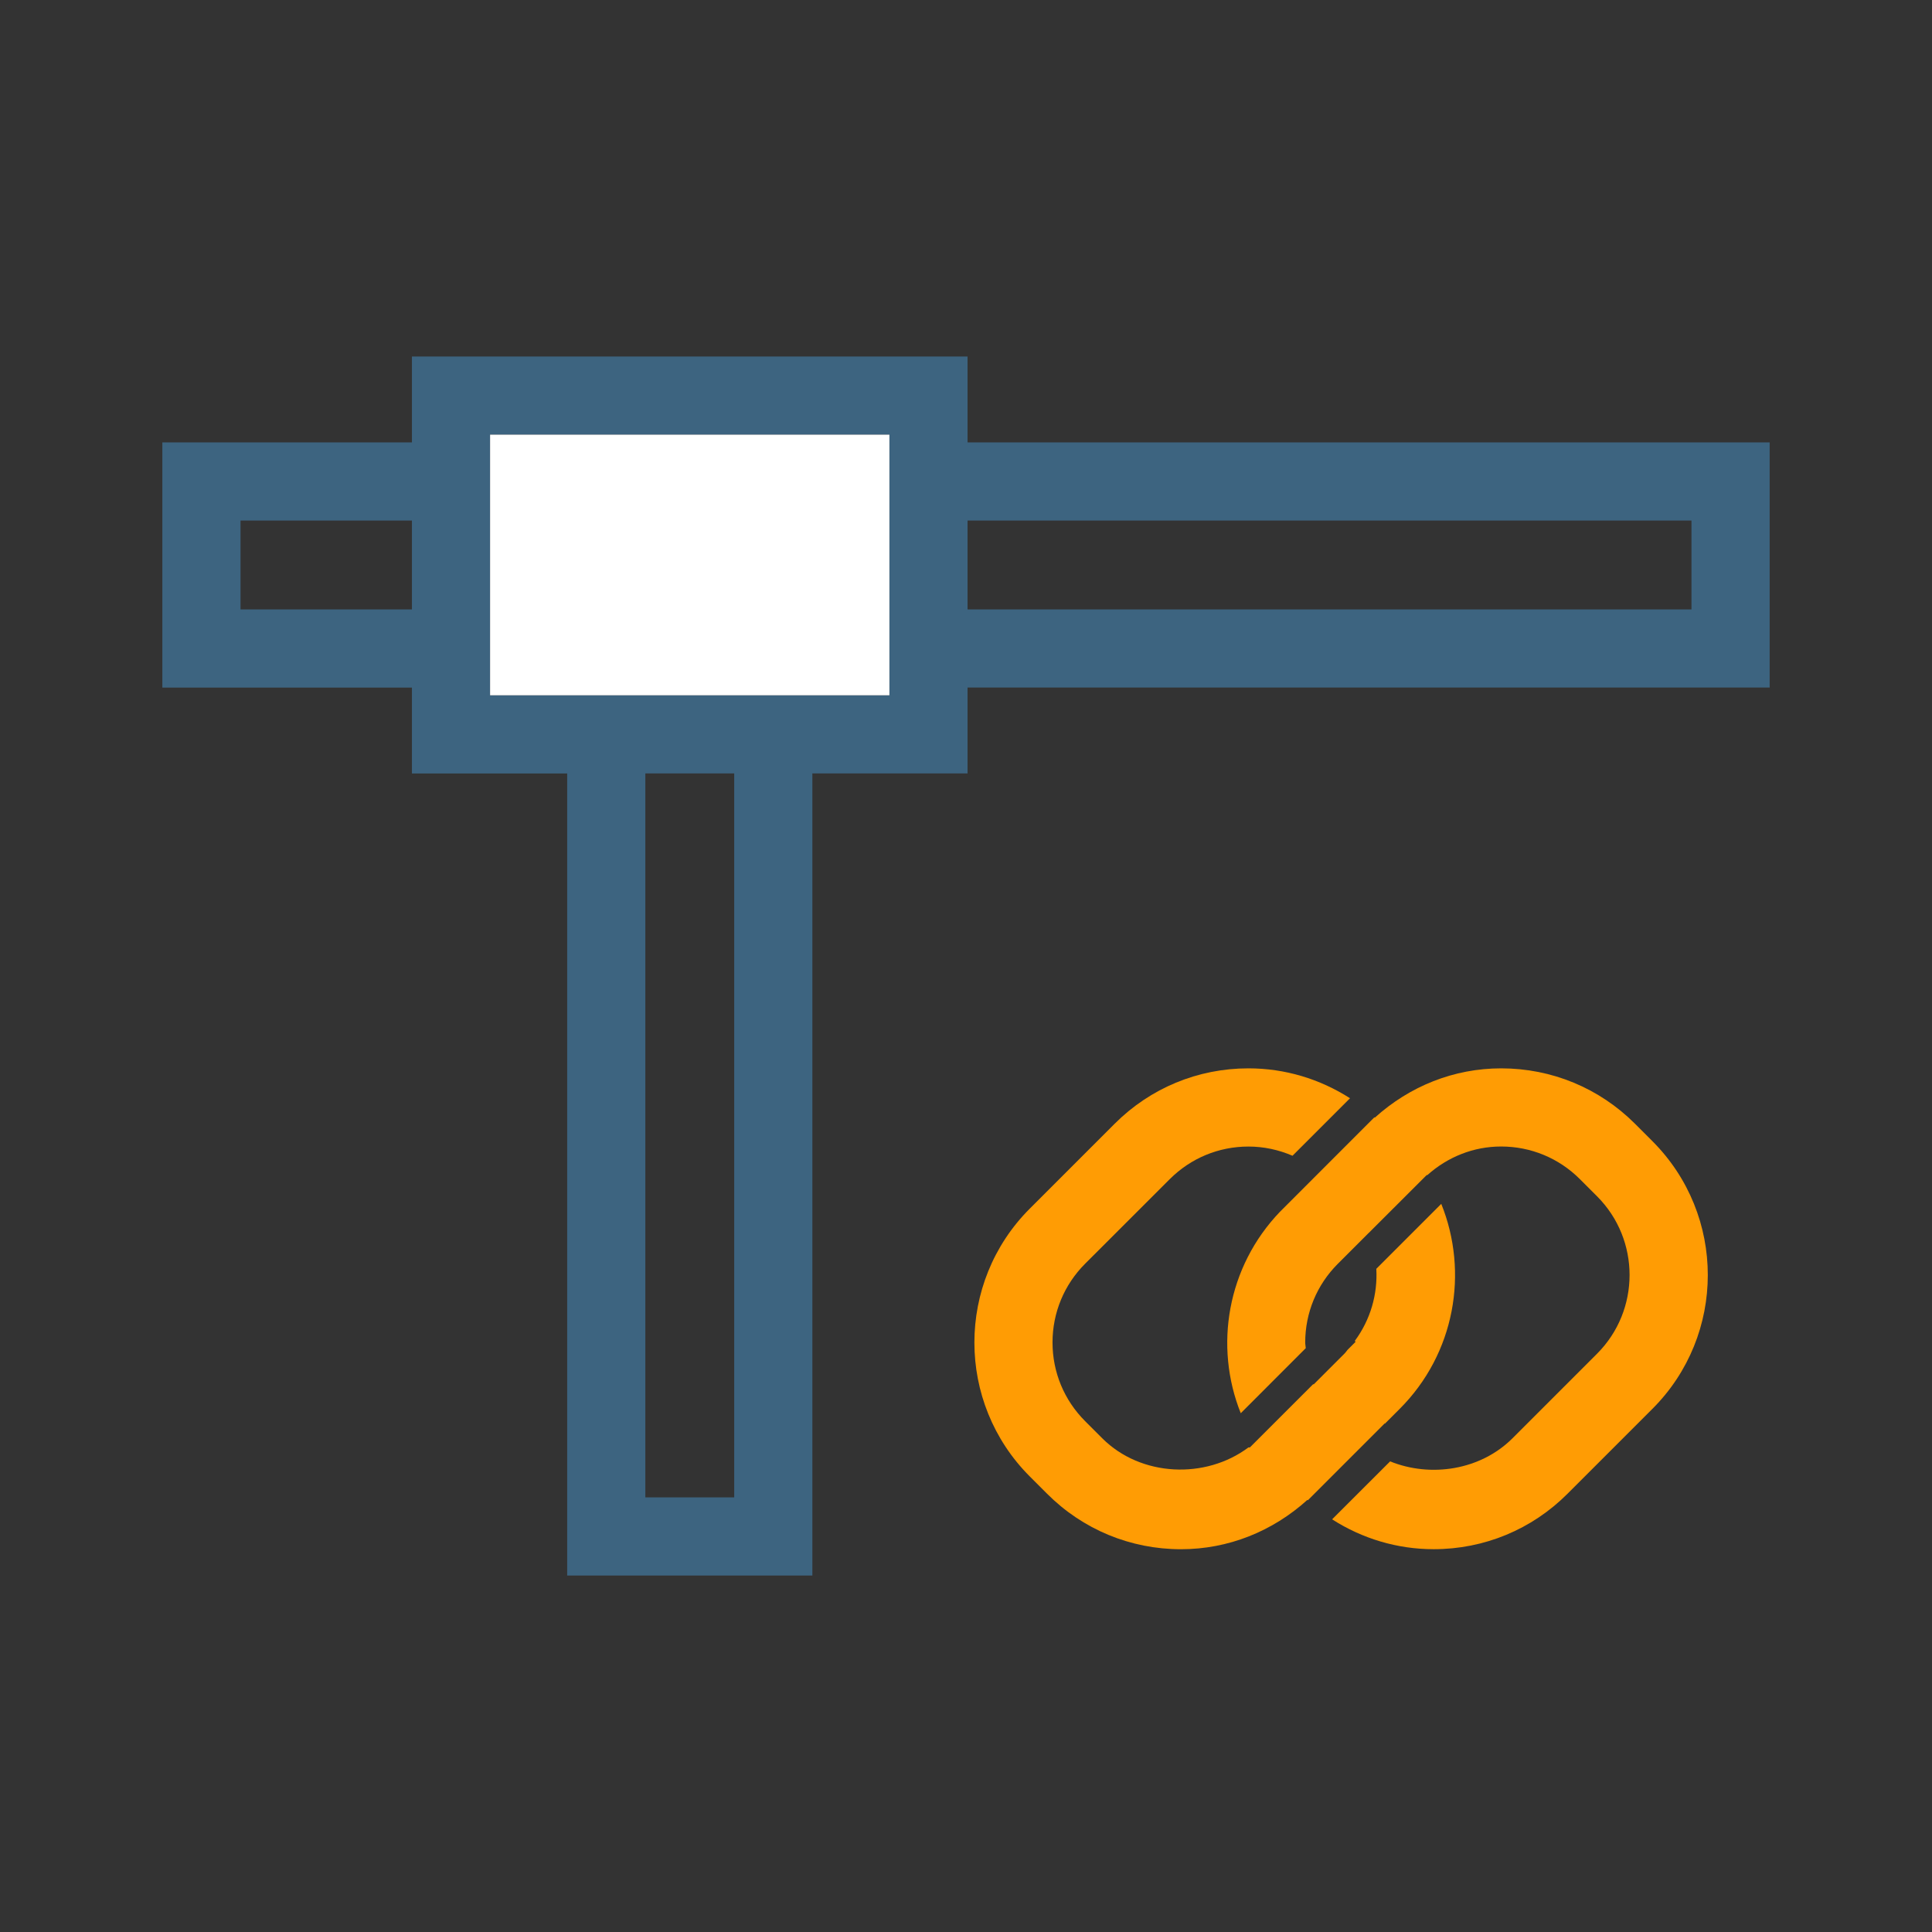 <?xml version="1.0" encoding="UTF-8" standalone="no"?>
<!-- Generator: Adobe Illustrator 17.0.0, SVG Export Plug-In . SVG Version: 6.00 Build 0)  -->

<svg
   version="1.1"
   id="Layer_1"
   x="0px"
   y="0px"
   width="42px"
   height="42px"
   viewBox="0 0 42 42"
   enable-background="new 0 0 42 42"
   xml:space="preserve"
   sodipodi:docname="mergestreams.svg"
   inkscape:version="1.2.1 (9c6d41e410, 2022-07-14)"
   xmlns:inkscape="http://www.inkscape.org/namespaces/inkscape"
   xmlns:sodipodi="http://sodipodi.sourceforge.net/DTD/sodipodi-0.dtd"
   xmlns="http://www.w3.org/2000/svg"
   xmlns:svg="http://www.w3.org/2000/svg"><rect x="0" y="0" width="42" height="42" fill="#333333" stroke="none"/><defs
   id="defs222" /><sodipodi:namedview
   id="namedview220"
   pagecolor="#ffffff"
   bordercolor="#666666"
   borderopacity="1.0"
   inkscape:showpageshadow="2"
   inkscape:pageopacity="0.0"
   inkscape:pagecheckerboard="0"
   inkscape:deskcolor="#d1d1d1"
   showgrid="false"
   inkscape:zoom="19.928571"
   inkscape:cx="20.97491"
   inkscape:cy="20.97491"
   inkscape:window-width="1920"
   inkscape:window-height="1017"
   inkscape:window-x="-8"
   inkscape:window-y="-8"
   inkscape:window-maximized="1"
   inkscape:current-layer="g217" />
<g
   id="g217">
	<rect
   x="5.229"
   y="11.316"
   fill="none"
   width="3.726"
   height="1.932"
   id="rect207" />
	<rect
   x="14.029"
   y="16.814"
   fill="none"
   width="1.932"
   height="15.737"
   id="rect209" />
	<rect
   x="21.034"
   y="11.316"
   fill="none"
   width="15.737"
   height="1.932"
   id="rect211" />
	<path
   fill="#3D6480"
   d="M21.034,9.617V7.75H8.955v1.867H3.529v5.33h5.426v1.867h3.375v17.437h5.33V16.814h3.374v-1.867h17.437   v-5.33H21.034z M8.955,13.248H5.229v-1.932h3.726V13.248z M15.961,32.552h-1.932V16.814h1.932V32.552z M19.335,15.115h-8.681V9.449   h8.681V15.115z M36.771,13.248H21.034v-1.932h15.737V13.248z"
   id="path213" />
	<rect
   x="10.654"
   y="9.449"
   fill="#FFFFFF"
   width="8.681"
   height="5.666"
   id="rect215" />
<path
   fill="#ff9c04"
   d="m 35.921,24.807 -0.375,-0.375 c -0.777,-0.778 -1.812,-1.207 -2.912,-1.207 -1.027,0 -1.989,0.387 -2.747,1.072 -0.003,-0.003 -0.006,-0.005 -0.009,-0.008 l -2.053,2.054 c -1.148,1.198 -1.436,2.921 -0.852,4.379 l 1.413,-1.414 c -0.002,-0.041 -0.012,-0.081 -0.012,-0.122 0,-0.646 0.252,-1.254 0.708,-1.711 l 0.671,-0.671 c 0,0 0,0.001 0,0.001 l 1.265,-1.263 0.007,0.007 c 0.444,-0.398 1.007,-0.625 1.608,-0.625 0.646,0 1.254,0.252 1.711,0.708 l 0.375,0.375 c 0.942,0.943 0.942,2.478 0,3.421 l -1.842,1.842 c -0.694,0.691 -1.776,0.856 -2.657,0.499 l -1.261,1.26 c 0.654,0.418 1.412,0.649 2.208,0.649 1.1,0 2.134,-0.429 2.911,-1.207 l 1.842,-1.842 c 1.608,-1.604 1.608,-4.216 10e-4,-5.822 z"
   id="path347" /><path
   fill="#ff9c04"
   d="m 25.43,25.633 c 0.457,-0.456 1.064,-0.708 1.71,-0.708 0.335,0 0.659,0.071 0.958,0.2 l 1.25,-1.25 c -0.654,-0.419 -1.413,-0.65 -2.208,-0.65 -1.1,0 -2.134,0.429 -2.911,1.207 l -1.842,1.842 c -1.606,1.605 -1.606,4.218 0,5.823 l 0.375,0.375 c 0.777,0.778 1.812,1.207 2.912,1.207 1.027,0 1.989,-0.387 2.747,-1.072 0.003,0.003 0.007,0.005 0.01,0.008 l 1.672,-1.672 0.003,0.007 0.321,-0.321 c 1.204,-1.203 1.505,-2.971 0.905,-4.458 l -1.412,1.412 c 0.031,0.551 -0.125,1.104 -0.468,1.568 l 0.018,0.018 -0.173,0.173 c -0.025,0.028 -0.043,0.059 -0.07,0.085 l -0.672,0.672 c -10e-4,-0.004 -0.002,-0.008 -0.004,-0.012 l -1.379,1.378 -0.032,0.001 c -0.934,0.699 -2.338,0.639 -3.176,-0.197 l -0.375,-0.375 c -0.456,-0.457 -0.708,-1.064 -0.708,-1.71 0,-0.646 0.252,-1.254 0.708,-1.711 z"
   id="path349" /></g>
</svg>
